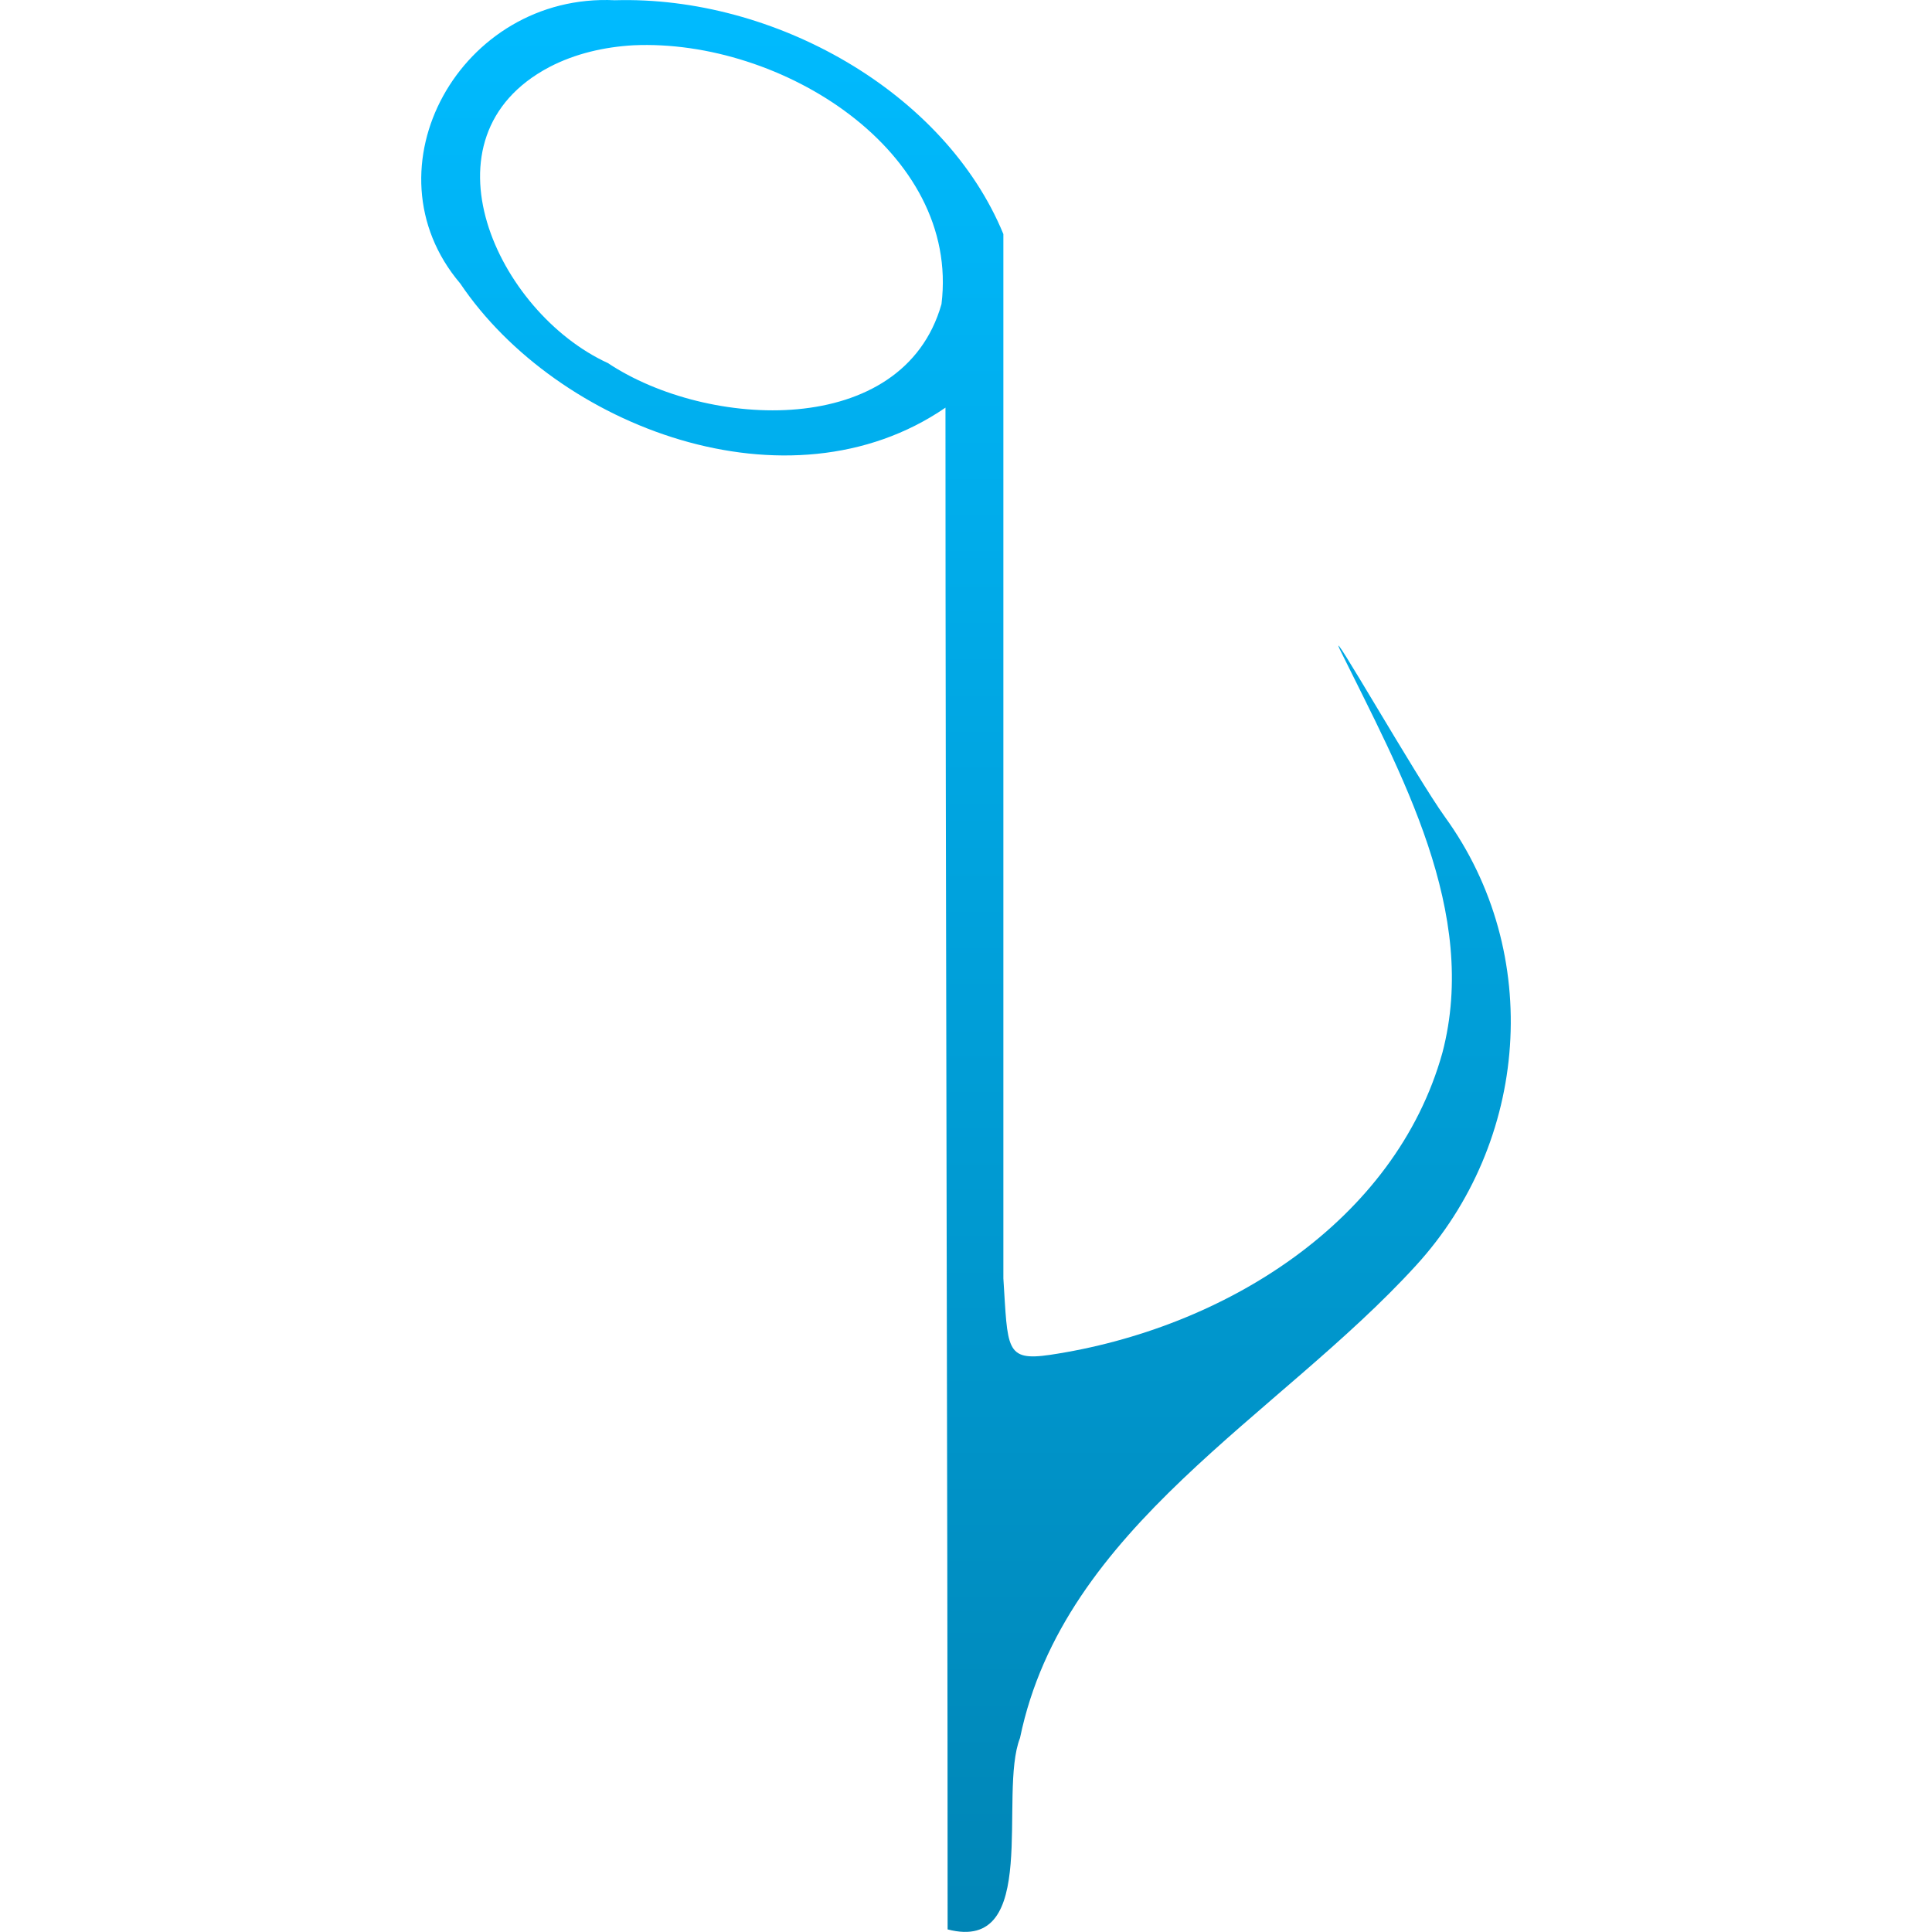 <svg xmlns="http://www.w3.org/2000/svg" xmlns:xlink="http://www.w3.org/1999/xlink" width="64" height="64" viewBox="0 0 64 64" version="1.1">
<defs>
<linearGradient id="linear0" gradientUnits="userSpaceOnUse" x1="0" y1="0" x2="0" y2="1" gradientTransform="matrix(36.094,0,0,63.996,13.953,0)">
<stop offset="0" style="stop-color:#00bbff;stop-opacity:1;"/>
<stop offset="1" style="stop-color:#0085b5;stop-opacity:1;"/>
</linearGradient>
</defs>
<g id="surface1">
<path style=" stroke:none;fill-rule:nonzero;fill:url(#linear0);" d="M 20.367 0.008 C 15.258 -0.242 12.016 5.59 15.246 9.391 C 18.453 14.152 26.125 17.066 31.32 13.504 C 31.32 29.637 31.391 47.785 31.391 63.914 C 34.488 64.719 33.059 59.43 33.789 57.574 C 35.234 50.57 42.336 46.93 46.906 41.922 C 50.648 37.832 51.145 31.586 47.863 27.059 C 46.938 25.777 43.934 20.516 44.383 21.512 C 46.406 25.617 49.004 30.223 47.781 34.875 C 46.223 40.457 40.57 44.02 34.773 44.883 C 33.293 45.098 33.387 44.672 33.238 42.348 C 33.238 30.816 33.238 19.285 33.238 7.754 C 31.301 3.043 25.645 -0.145 20.367 0.008 Z M 20.98 1.5 C 25.887 1.277 31.809 5.012 31.188 10.074 C 29.914 14.559 23.434 14.223 20.137 12.027 C 16.477 10.352 13.773 4.547 18.203 2.219 C 19.051 1.777 20.016 1.555 20.98 1.5 Z M 20.98 1.5 "/>
</g>
</svg>
